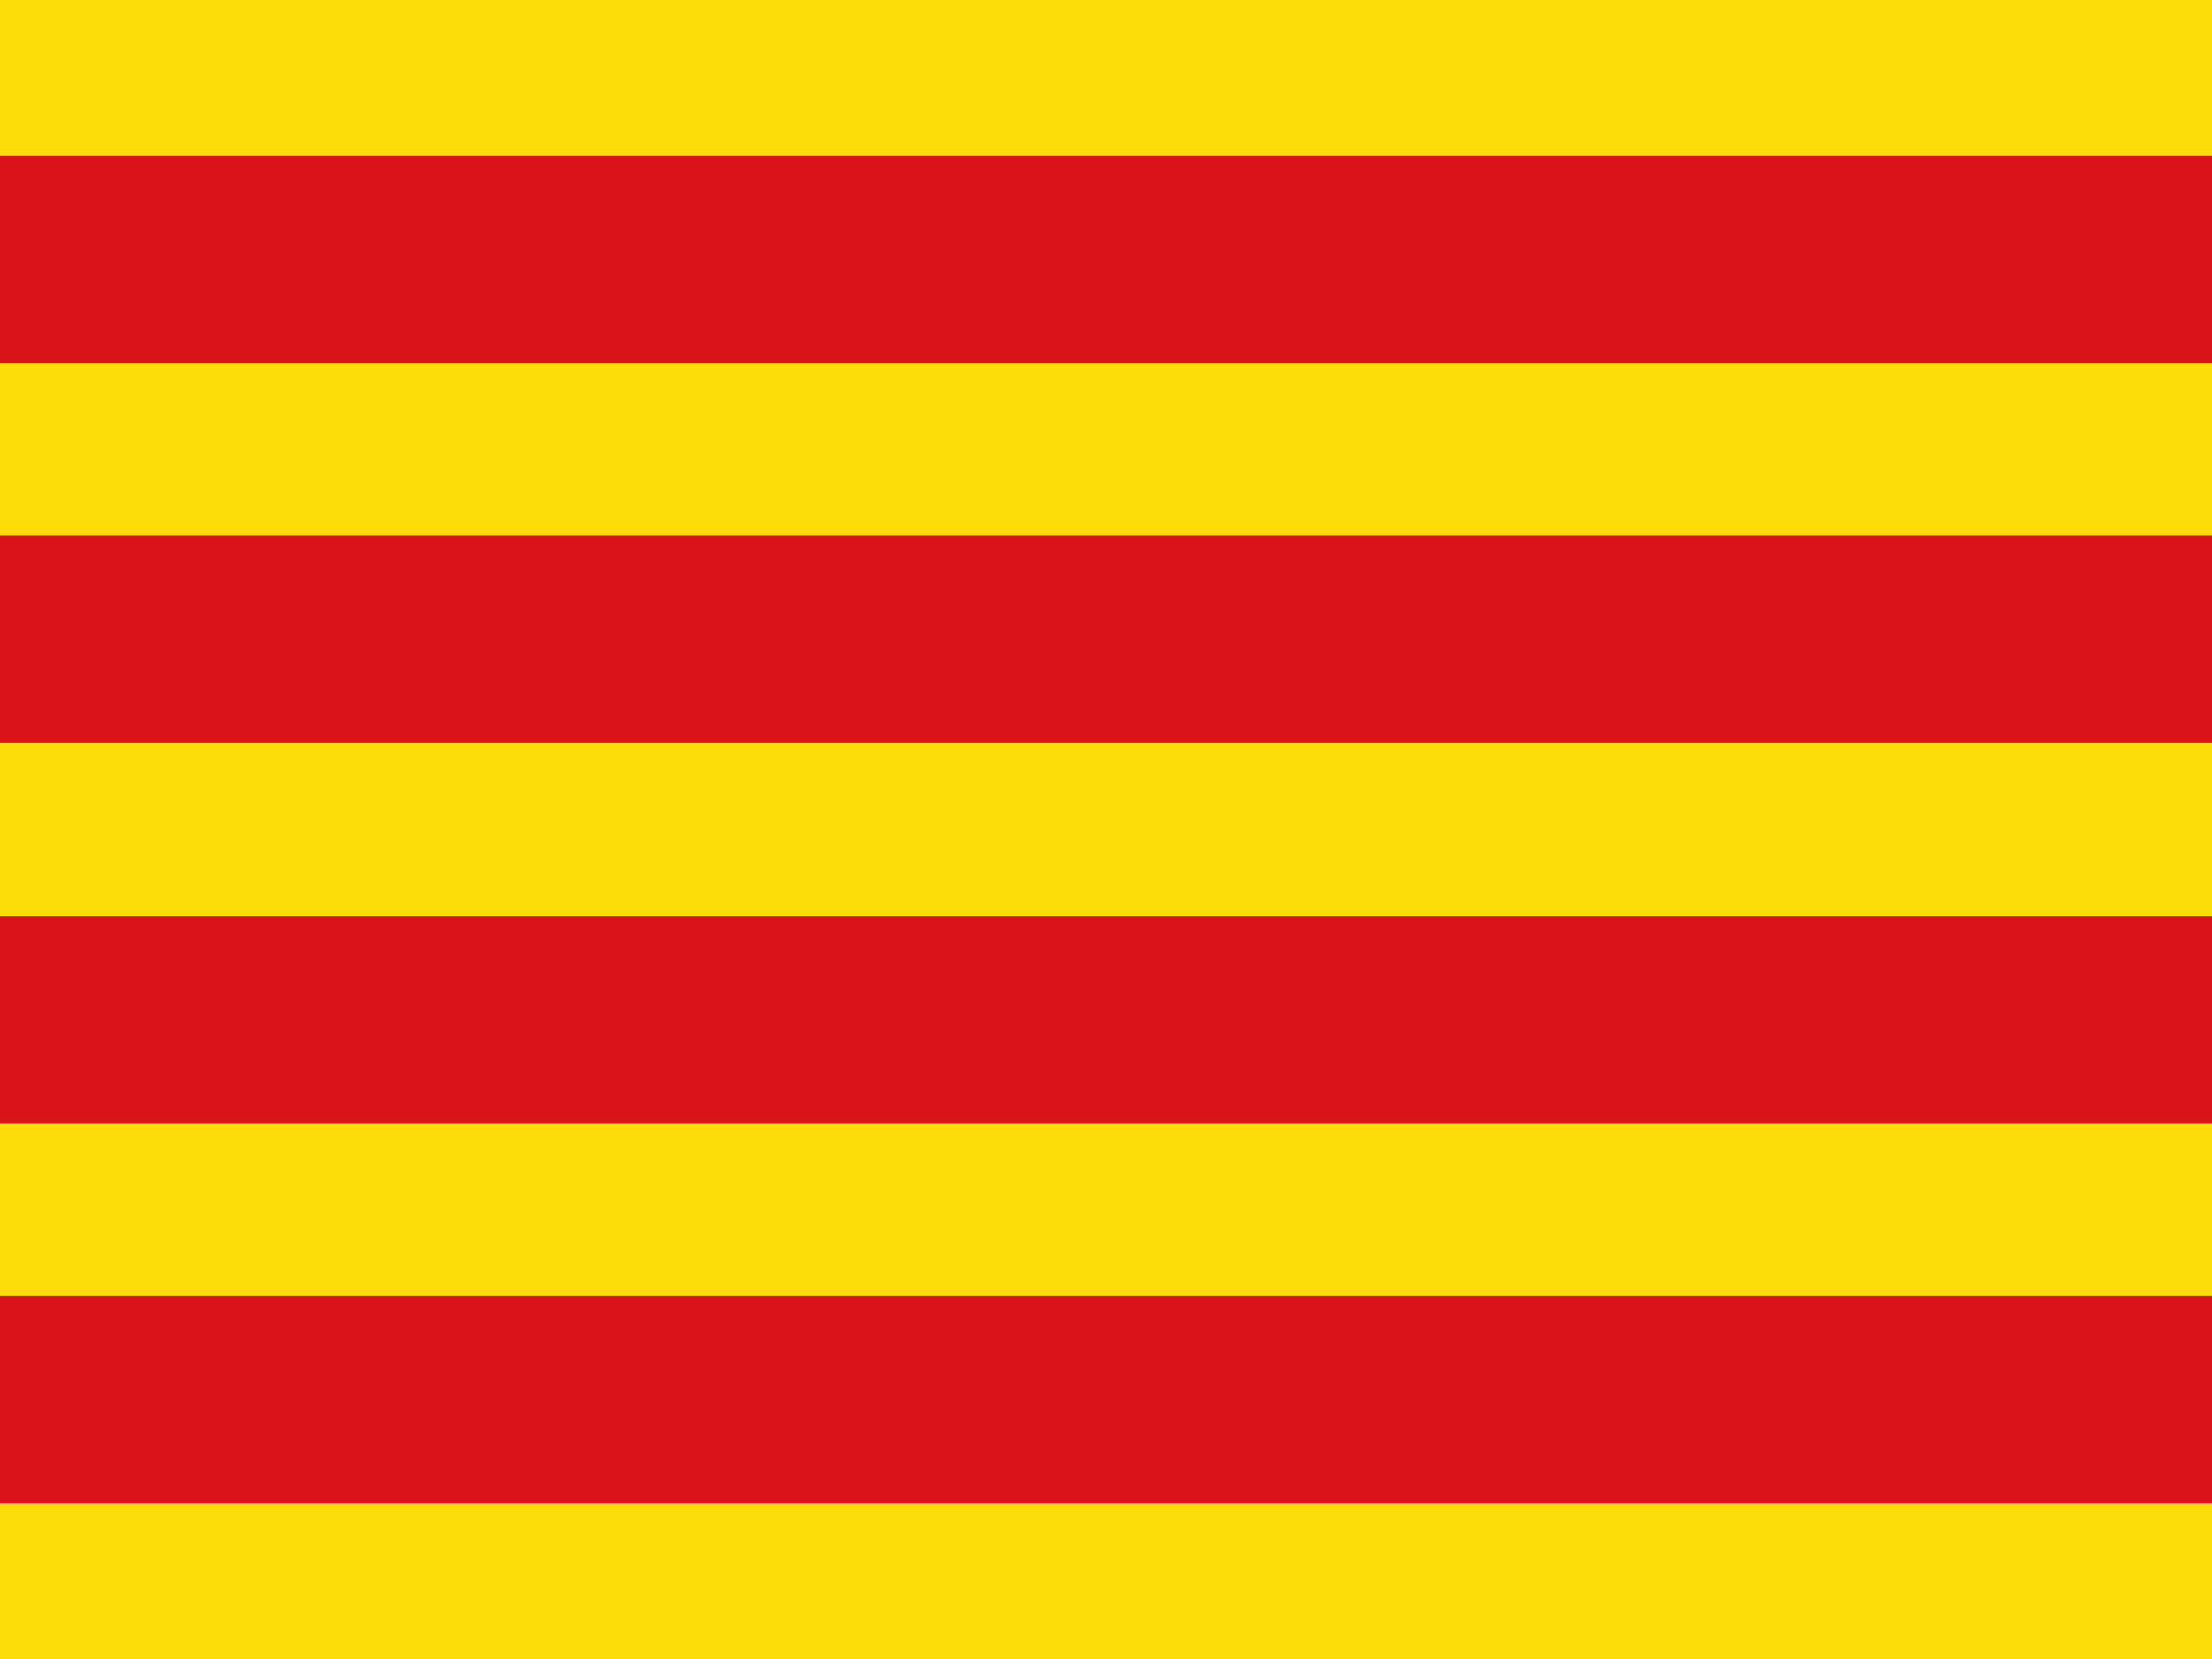<?xml version="1.0" encoding="UTF-8"?>
<svg xmlns="http://www.w3.org/2000/svg" width="640" height="480">
<rect width="640" height="480" fill="#FCDD09"/>
<path stroke="#DA121A" stroke-width="60" d="M0,75H640m0,110H0m0,110H640m0,110H0"/>
</svg>